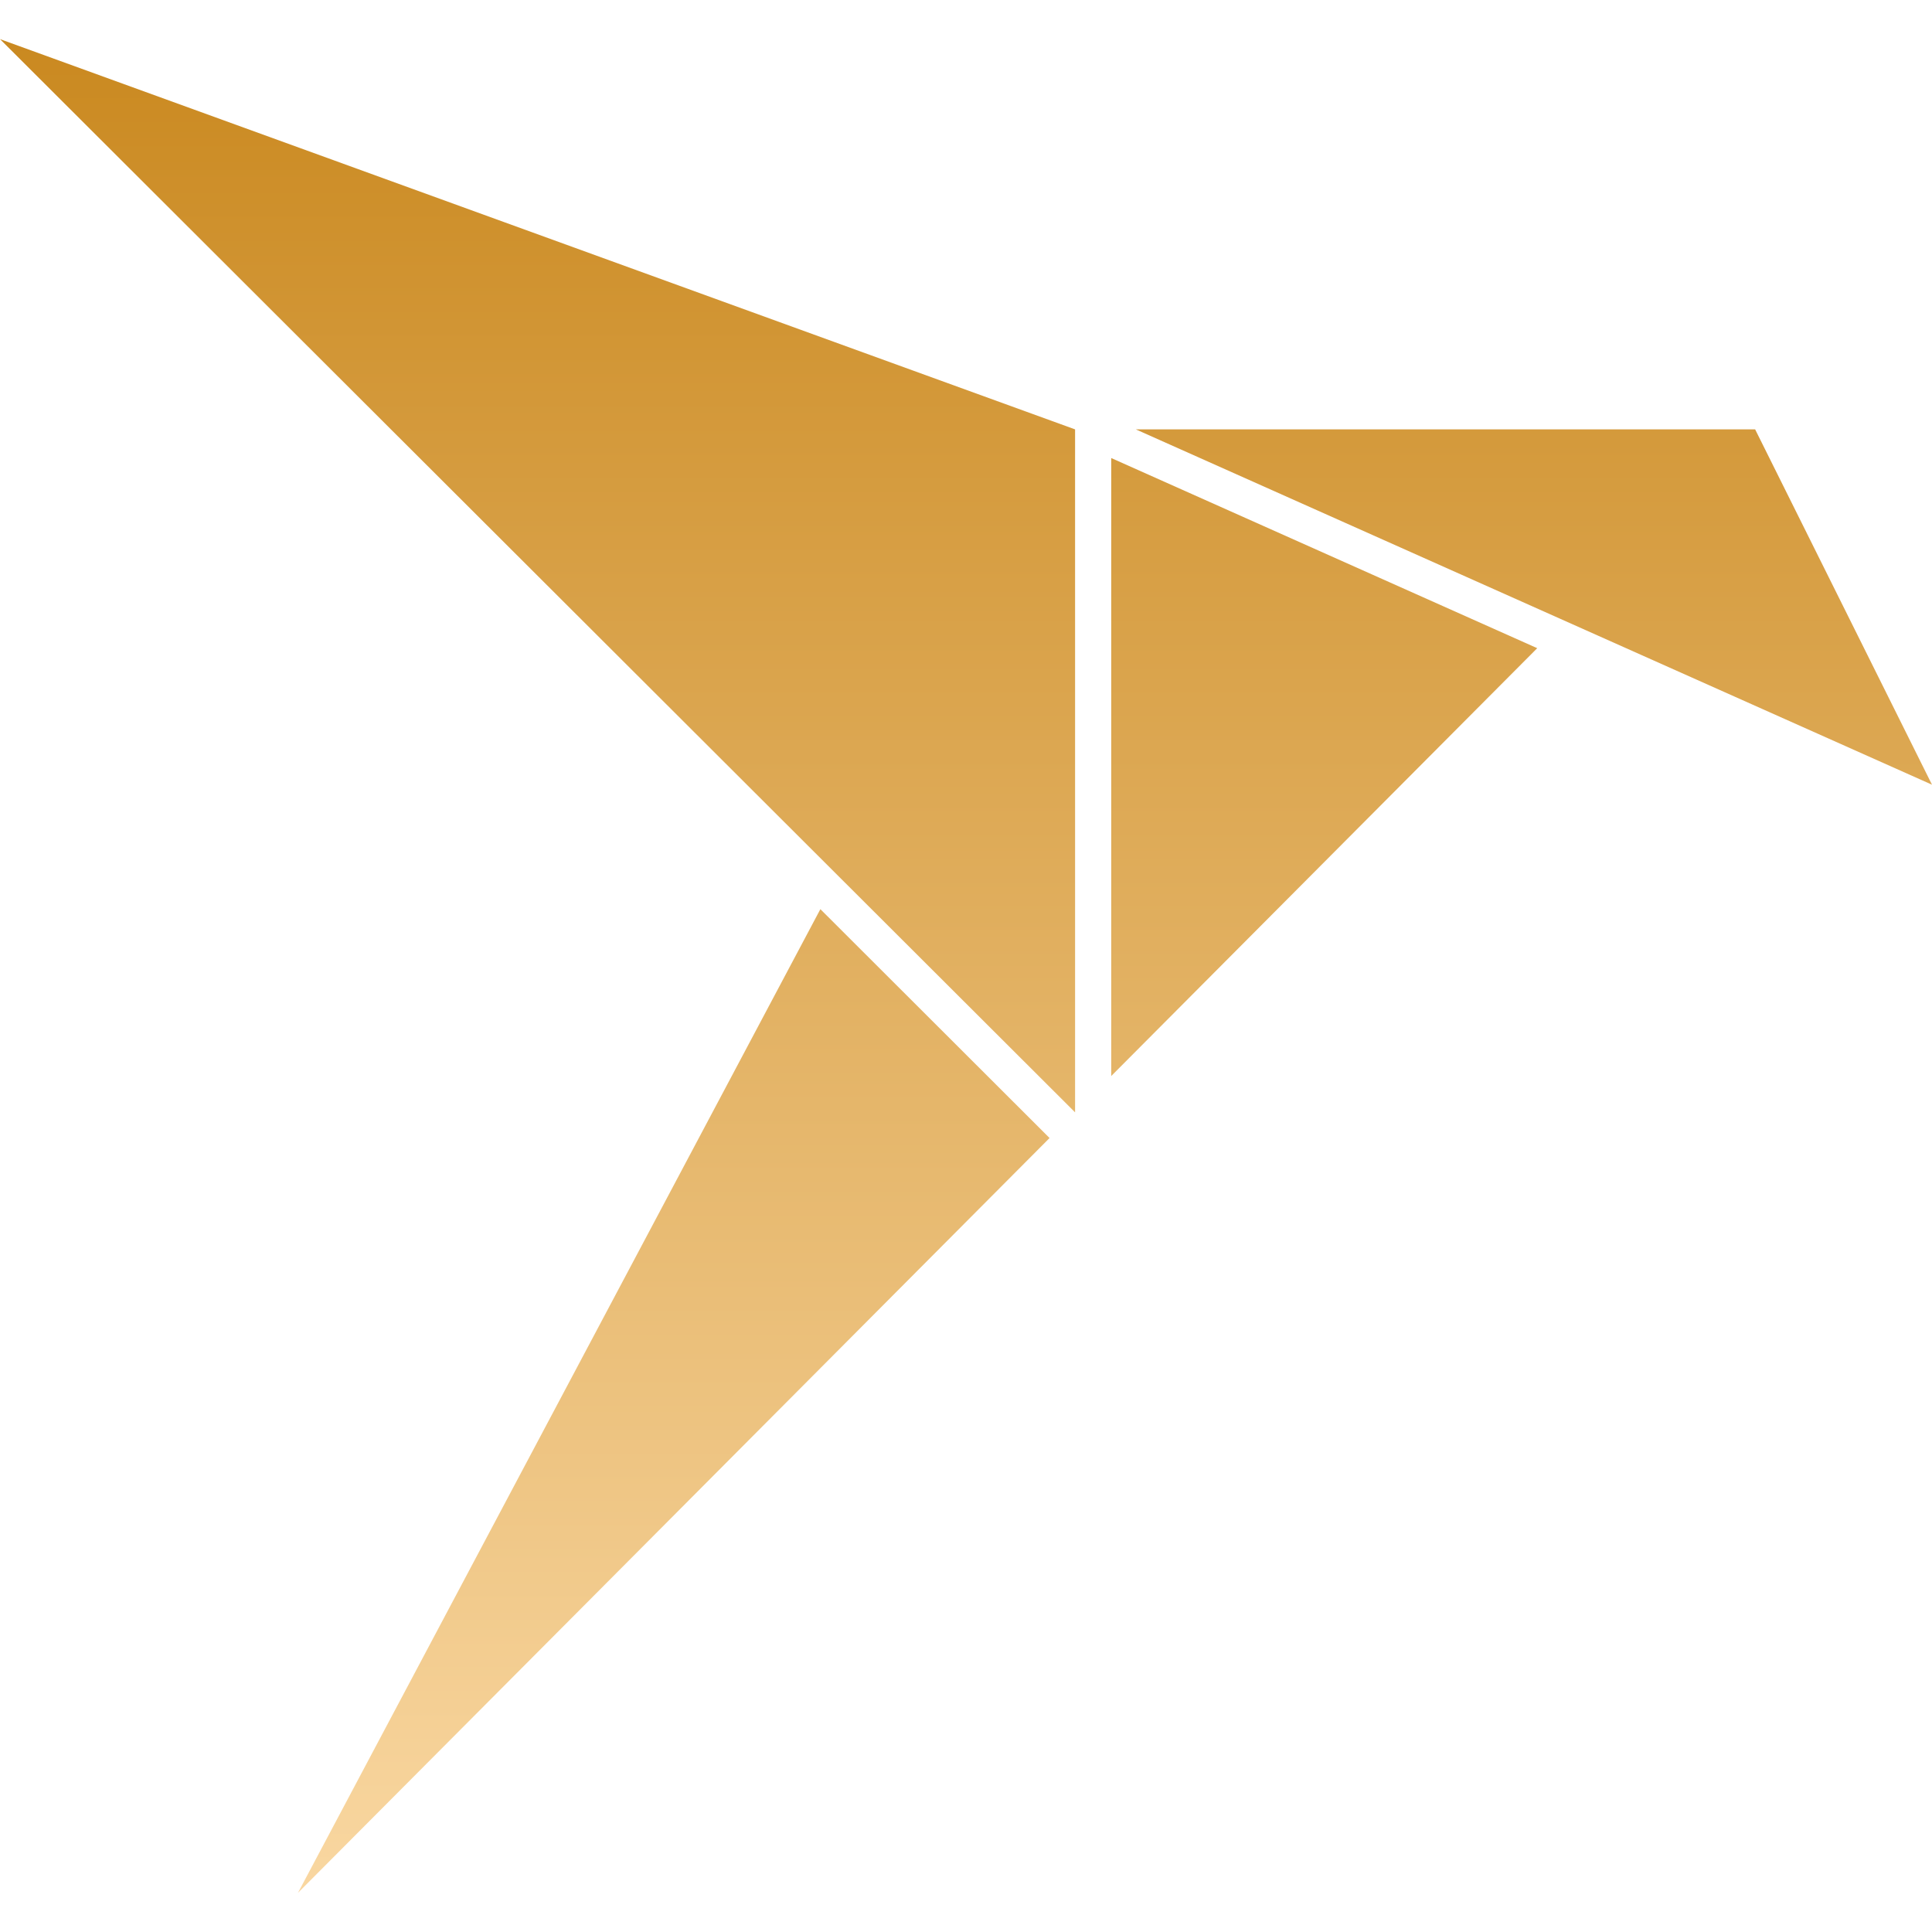 <svg width="128" height="128" viewBox="0 0 128 128" fill="none" xmlns="http://www.w3.org/2000/svg">
<path d="M73.621 71.29V30.346L101.845 42.944L73.621 71.29ZM19.739 125.408L54.352 60.234L69.536 75.397L19.739 125.408ZM0 2.592L71.227 28.448V73.696L0 2.592ZM116.283 28.448H75.253L128 51.989L116.283 28.448Z" fill="url(#paint0_linear_789_1908)"/>
<defs>
<linearGradient id="paint0_linear_789_1908" x1="64" y1="2.592" x2="64" y2="125.408" gradientUnits="userSpaceOnUse">
<stop stop-color="#CA8920"/>
<stop offset="1" stop-color="#F9D7A1"/>
</linearGradient>
</defs>
</svg>
